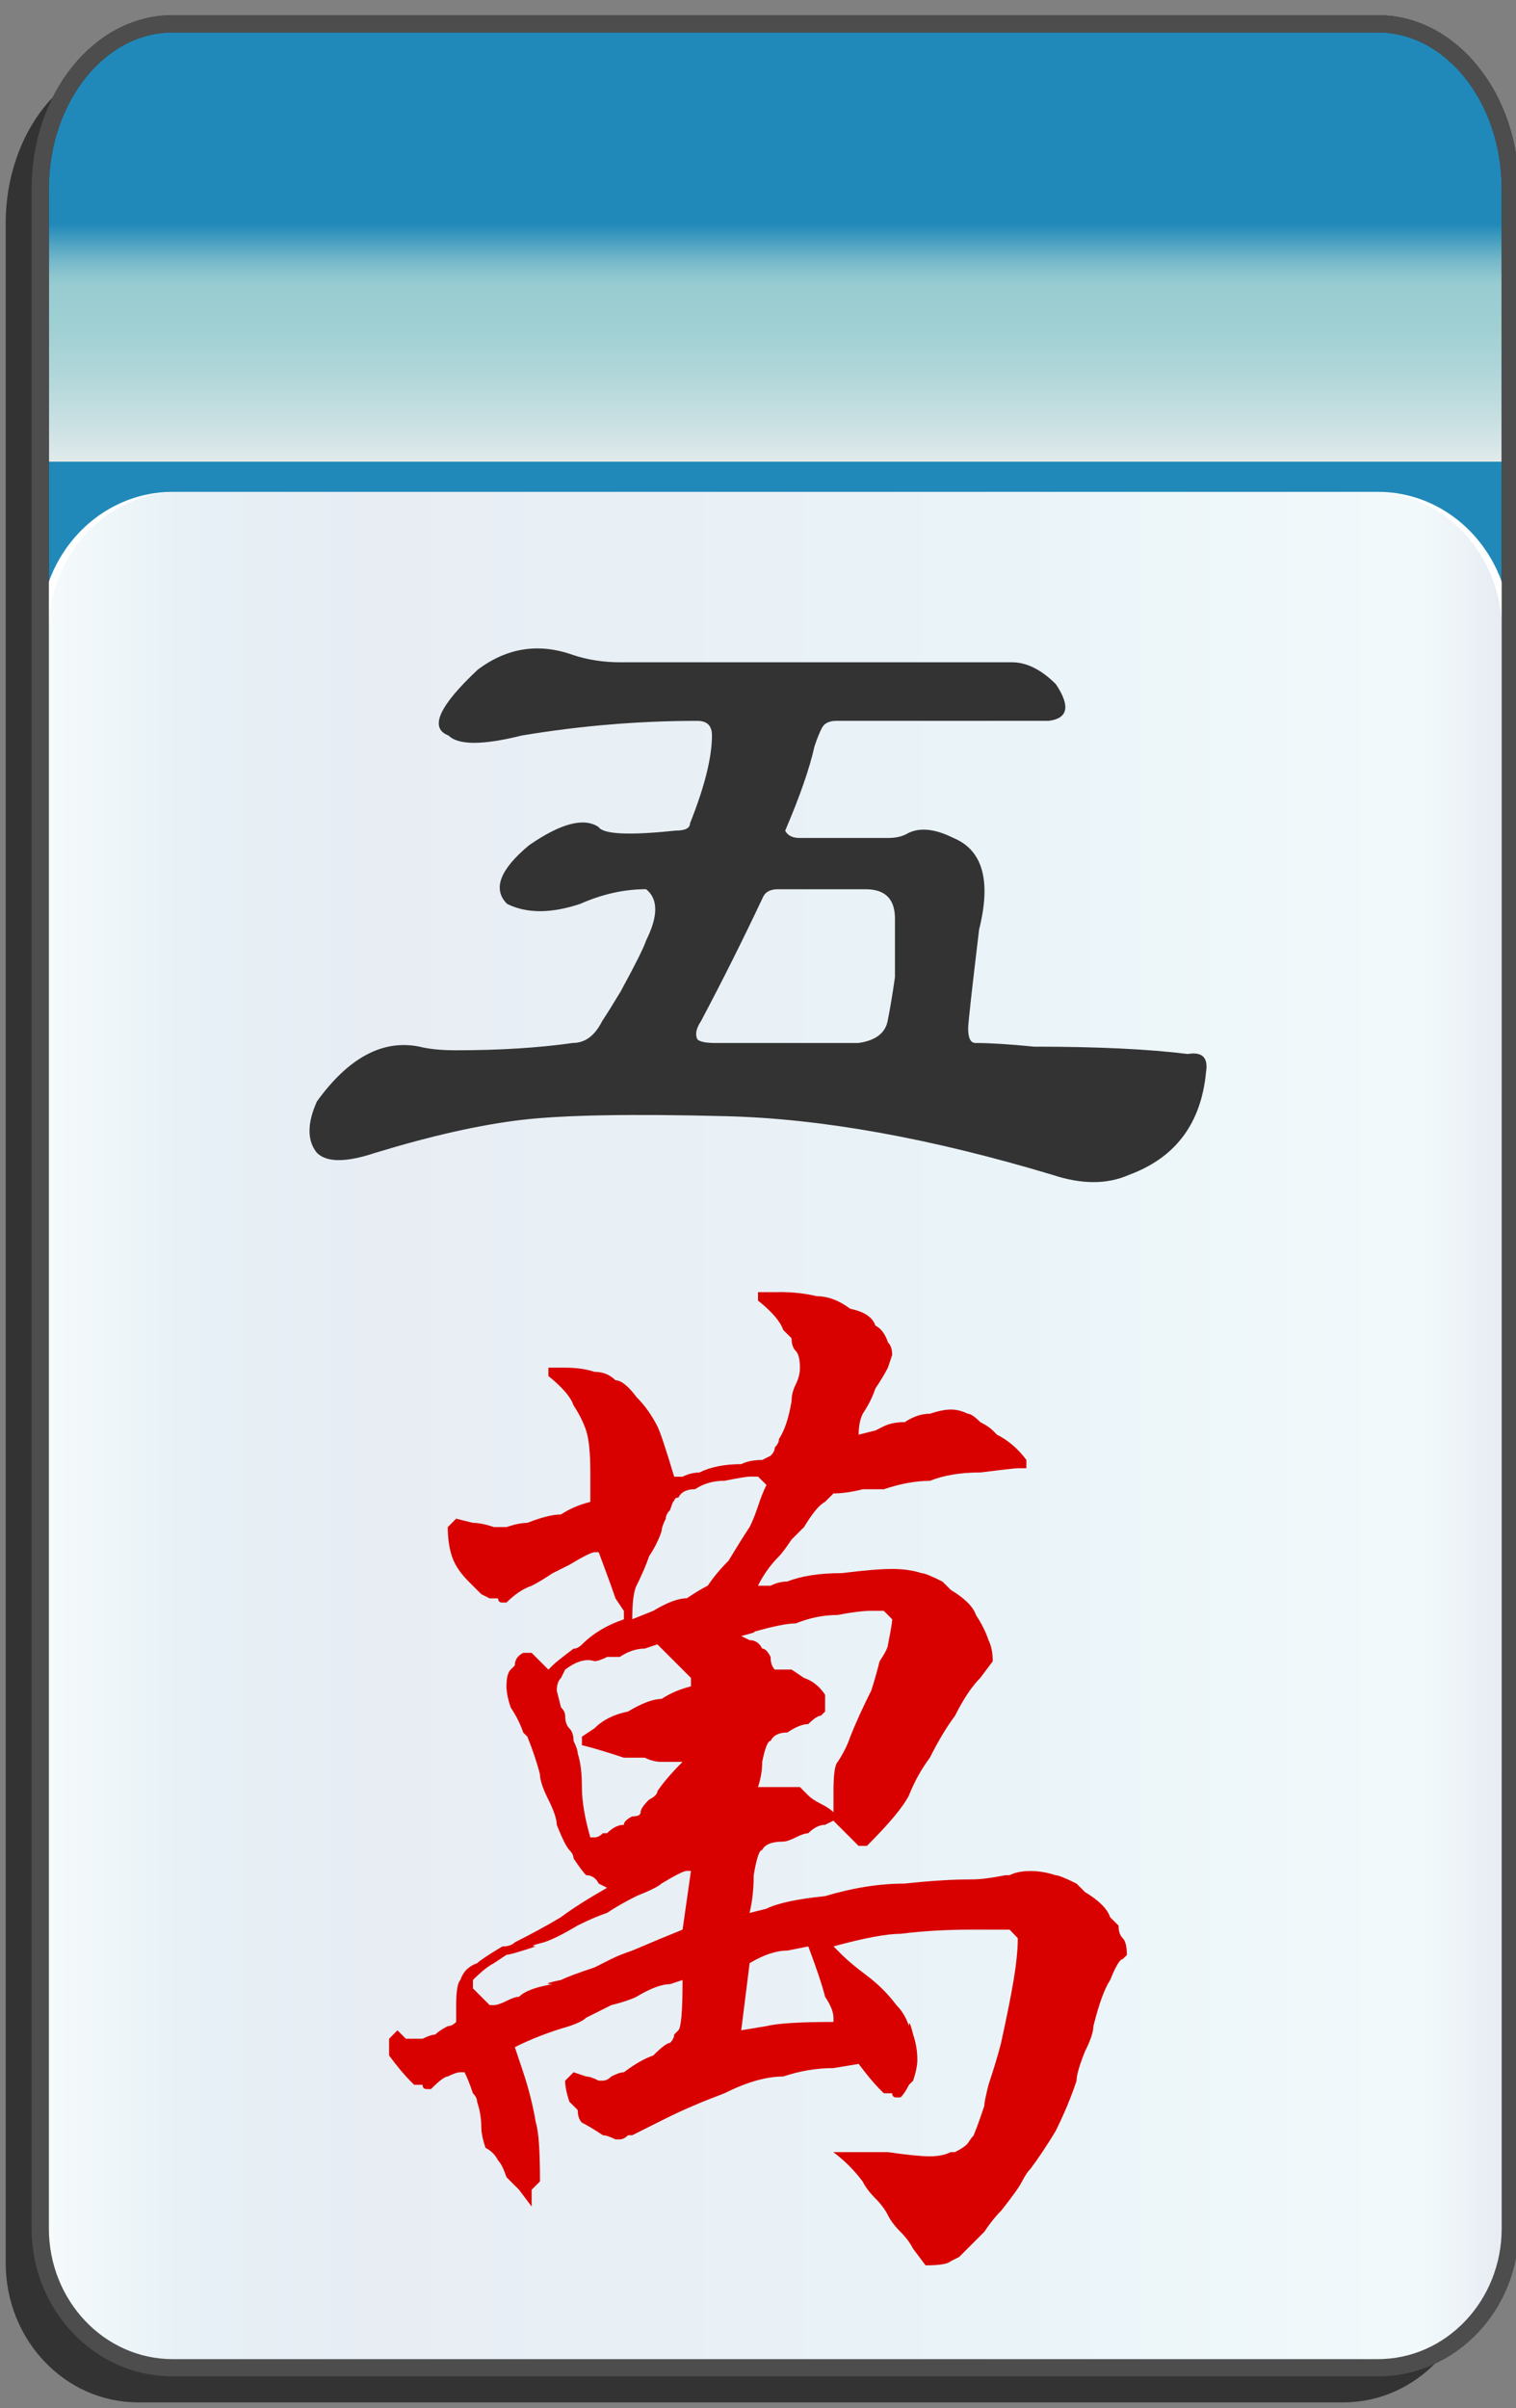 <?xml version="1.0" encoding="utf-8"?>
<!-- Generator: Adobe Illustrator 12.0.0, SVG Export Plug-In . SVG Version: 6.00 Build 51448)  -->
<!DOCTYPE svg PUBLIC "-//W3C//DTD SVG 1.1//EN" "http://www.w3.org/Graphics/SVG/1.1/DTD/svg11.dtd">
<svg  version="1.1"
	 xmlns:x="http://ns.adobe.com/Extensibility/1.0/" xmlns:i="http://ns.adobe.com/AdobeIllustrator/10.0/" xmlns:graph="http://ns.adobe.com/Graphs/1.0/" i:viewOrigin="-0.3193 135.7061" i:rulerOrigin="0 0" i:pageBounds="0 136 85 0"
	 xmlns="http://www.w3.org/2000/svg" xmlns:xlink="http://www.w3.org/1999/xlink" xmlns:a="http://ns.adobe.com/AdobeSVGViewerExtensions/3.0/"
	 width="85.678" height="136.025" viewBox="0 0 85.678 136.025" overflow="visible" enable-background="new 0 0 85.678 136.025"
	 xml:space="preserve">
<rect x="0" y="0" width="85.678" height="136.025" fill="#808080" stroke="none"/>
<g id="图层_1" i:knockout="Off" i:layer="yes" i:dimmedPercent="50" i:rgbTrio="#4F008000FFFF">
	<g>
		<path fill="#333333" d="M83.403,37.587V12.625c0-5.149-3.352-9.325-7.481-9.325H7.804c-4.133,0-7.484,4.175-7.484,9.325h0.002
			v115.211c0,4.344,3.351,7.869,7.482,7.869h68.118c4.131,0,7.481-3.525,7.481-7.869h0.002V37.608
			C83.405,37.601,83.403,37.594,83.403,37.587z"/>
		
			<linearGradient id="XMLID_3_" gradientUnits="userSpaceOnUse" x1="-23.31" y1="112.988" x2="-23.31" y2="-12.578" gradientTransform="matrix(-1 0 0 -1 20.506 114.334)">
			<stop  offset="0.09" style="stop-color:#2089B9"/>
			<stop  offset="0.099" style="stop-color:#4FA3C2"/>
			<stop  offset="0.107" style="stop-color:#77B9CA"/>
			<stop  offset="0.114" style="stop-color:#8FC7CF"/>
			<stop  offset="0.118" style="stop-color:#98CCD1"/>
			<stop  offset="0.134" style="stop-color:#9ECFD3"/>
			<stop  offset="0.156" style="stop-color:#AFD6D9"/>
			<stop  offset="0.181" style="stop-color:#CBE1E3"/>
			<stop  offset="0.197" style="stop-color:#E1EAEB"/>
			<a:midPointStop  offset="0.09" style="stop-color:#2089B9"/>
			<a:midPointStop  offset="0.4" style="stop-color:#2089B9"/>
			<a:midPointStop  offset="0.118" style="stop-color:#98CCD1"/>
			<a:midPointStop  offset="0.643" style="stop-color:#98CCD1"/>
			<a:midPointStop  offset="0.197" style="stop-color:#E1EAEB"/>
		</linearGradient>
		<path fill="url(#XMLID_3_)" d="M2.273,10.671c0-5.15,3.351-9.325,7.481-9.325h68.12c4.131,0,7.482,4.176,7.482,9.325v106.916
			c0,5.148-3.353,9.326-7.482,9.326H9.757c-4.132,0-7.483-4.176-7.483-9.326V10.671L2.273,10.671z"/>
		<path fill="none" stroke="#333333" stroke-width="0.977" d="M2.273,10.671c0-5.15,3.351-9.325,7.481-9.325h68.12
			c4.131,0,7.482,4.176,7.482,9.325v106.916c0,5.148-3.353,9.326-7.482,9.326H9.757c-4.132,0-7.483-4.176-7.483-9.326V10.671
			L2.273,10.671z"/>
		<path fill="#FFFFFF" d="M85.357,125.882c0,4.344-3.353,7.869-7.482,7.869H9.757c-4.132,0-7.483-3.523-7.483-7.869V35.654
			c0-4.347,3.352-7.87,7.483-7.87h68.119c4.131,0,7.482,3.523,7.482,7.87L85.357,125.882L85.357,125.882z"/>
		
			<linearGradient id="XMLID_4_" gradientUnits="userSpaceOnUse" x1="3.382" y1="80.768" x2="85.527" y2="80.768" gradientTransform="matrix(1 0 0 1 -0.639 0)">
			<stop  offset="0" style="stop-color:#A2D8E0"/>
			<stop  offset="0.09" style="stop-color:#1878AD"/>
			<stop  offset="0.213" style="stop-color:#194D91"/>
			<stop  offset="0.64" style="stop-color:#2B90BD"/>
			<stop  offset="0.944" style="stop-color:#82CBDE"/>
			<stop  offset="1" style="stop-color:#1A478D"/>
			<a:midPointStop  offset="0" style="stop-color:#A2D8E0"/>
			<a:midPointStop  offset="0.5" style="stop-color:#A2D8E0"/>
			<a:midPointStop  offset="0.09" style="stop-color:#1878AD"/>
			<a:midPointStop  offset="0.5" style="stop-color:#1878AD"/>
			<a:midPointStop  offset="0.213" style="stop-color:#194D91"/>
			<a:midPointStop  offset="0.5" style="stop-color:#194D91"/>
			<a:midPointStop  offset="0.64" style="stop-color:#2B90BD"/>
			<a:midPointStop  offset="0.5" style="stop-color:#2B90BD"/>
			<a:midPointStop  offset="0.944" style="stop-color:#82CBDE"/>
			<a:midPointStop  offset="0.5" style="stop-color:#82CBDE"/>
			<a:midPointStop  offset="1" style="stop-color:#1A478D"/>
		</linearGradient>
		<path i:isolated="yes" i:knockout="Off" opacity="0.1" fill="url(#XMLID_4_)" enable-background="new    " d="M84.888,125.882
			c0,4.344-3.314,7.869-7.398,7.869H10.144c-4.086,0-7.4-3.523-7.4-7.869V35.654c0-4.347,3.314-7.87,7.4-7.87H77.49
			c4.084,0,7.398,3.523,7.398,7.87L84.888,125.882L84.888,125.882z"/>
		<path fill="none" stroke="#4D4D4D" stroke-width="0.977" d="M85.357,35.633V10.671c0-5.149-3.352-9.325-7.482-9.325H9.755
			c-4.131,0-7.481,4.175-7.481,9.325v115.21c0,4.346,3.352,7.869,7.483,7.869h68.118c4.13,0,7.482-3.525,7.482-7.869l0.001-90.228
			C85.358,35.647,85.357,35.64,85.357,35.633z"/>
	</g>
	<g i:knockout="Off">
		<g i:knockout="Off">
			<path fill="#333333" d="M39.413,40.72c-3.309,0-6.617,0.275-9.928,0.828c-2.205,0.551-3.584,0.551-4.135,0
				c-1.104-0.414-0.553-1.654,1.654-3.723c1.654-1.24,3.447-1.516,5.377-0.828c0.826,0.277,1.723,0.414,2.688,0.414
				c6.895,0,14.27,0,22.127,0c0.828,0,1.653,0.414,2.481,1.24c0.826,1.242,0.688,1.932-0.414,2.068c-3.446,0-7.444,0-11.993,0
				c-0.414,0-0.689,0.139-0.826,0.414c-0.14,0.275-0.277,0.621-0.414,1.033c-0.275,1.242-0.828,2.826-1.654,4.756
				c0.137,0.277,0.414,0.414,0.826,0.414c1.518,0,3.172,0,4.963,0c0.414,0,0.76-0.068,1.035-0.207
				c0.688-0.412,1.584-0.344,2.688,0.207c1.654,0.689,2.138,2.414,1.447,5.17c-0.414,3.447-0.619,5.309-0.619,5.584
				c0,0.551,0.138,0.826,0.412,0.826c0.828,0,1.93,0.07,3.31,0.207c3.584,0,6.479,0.139,8.686,0.414
				c0.828-0.139,1.172,0.207,1.035,1.033c-0.277,2.896-1.726,4.826-4.344,5.791c-1.24,0.551-2.688,0.551-4.343,0
				c-6.893-2.068-13.026-3.172-18.404-3.309c-5.377-0.139-9.236-0.068-11.582,0.207c-2.344,0.275-5.1,0.895-8.27,1.859
				c-1.654,0.553-2.758,0.553-3.309,0c-0.553-0.688-0.553-1.652,0-2.895c1.791-2.48,3.721-3.516,5.789-3.102
				c0.551,0.139,1.24,0.207,2.068,0.207c2.48,0,4.688-0.139,6.617-0.414c0.689,0,1.24-0.414,1.654-1.24
				c0.275-0.414,0.619-0.965,1.033-1.654c0.828-1.516,1.311-2.48,1.447-2.895c0.689-1.379,0.689-2.344,0-2.896
				c-1.24,0-2.48,0.277-3.721,0.828c-1.654,0.551-3.035,0.551-4.137,0c-0.828-0.828-0.414-1.93,1.24-3.309
				c1.793-1.24,3.104-1.586,3.93-1.033c0.275,0.412,1.723,0.482,4.342,0.205c0.553,0,0.828-0.137,0.828-0.412
				c0.826-2.068,1.24-3.723,1.24-4.963C40.239,40.995,39.964,40.72,39.413,40.72z M50.165,57.677
				c0.139-0.689,0.277-1.516,0.414-2.482c0-0.688,0-1.791,0-3.309c0-1.102-0.551-1.654-1.654-1.654c-2.067,0-3.723,0-4.963,0
				c-0.414,0-0.689,0.139-0.826,0.414c-1.104,2.344-2.275,4.688-3.516,7.031c-0.277,0.414-0.346,0.758-0.207,1.033
				c0.137,0.139,0.482,0.207,1.033,0.207c2.758,0,5.445,0,8.064,0C49.476,58.78,50.028,58.366,50.165,57.677z"/>
		</g>
		<path fill="#D90000" d="M44.024,72.985c0.791,0,1.502,0.08,2.133,0.235c0.633,0,1.264,0.238,1.896,0.711
			c0.789,0.158,1.263,0.476,1.42,0.949c0.316,0.158,0.554,0.473,0.711,0.947c0.158,0.158,0.238,0.395,0.238,0.711l-0.238,0.711
			c-0.157,0.316-0.395,0.711-0.711,1.184c-0.157,0.476-0.395,0.949-0.711,1.422c-0.157,0.316-0.235,0.712-0.235,1.187l0.946-0.238
			c0.634-0.313,0.791-0.395,0.476-0.235c0.315-0.158,0.711-0.236,1.186-0.236c0.474-0.316,0.947-0.475,1.42-0.475
			c0.476-0.158,0.869-0.236,1.187-0.236c0.316,0,0.631,0.078,0.947,0.236c0.157,0,0.395,0.157,0.711,0.475
			c0.315,0.158,0.553,0.315,0.711,0.473l0.235,0.238c0.633,0.316,1.187,0.789,1.66,1.422v0.473H57.53
			c-0.158,0-0.869,0.08-2.133,0.237c-1.105,0-2.054,0.158-2.845,0.473c-0.789,0-1.657,0.158-2.604,0.476c-0.316,0-0.711,0-1.187,0
			c-0.631,0.158-1.184,0.236-1.657,0.236l-0.474,0.475c-0.315,0.158-0.711,0.631-1.186,1.422c-0.158,0.158-0.396,0.396-0.711,0.711
			c-0.316,0.473-0.554,0.789-0.711,0.947c-0.474,0.475-0.87,1.027-1.185,1.658h0.236h0.475c0.314-0.158,0.631-0.236,0.947-0.236
			c0.789-0.316,1.816-0.475,3.08-0.475c1.264-0.158,2.211-0.236,2.844-0.236c0.631,0,1.185,0.078,1.658,0.236
			c0.158,0,0.553,0.157,1.184,0.475c0.158,0.158,0.316,0.316,0.476,0.473c0.789,0.476,1.264,0.949,1.422,1.422
			c0.315,0.476,0.553,0.949,0.711,1.423c0.158,0.315,0.236,0.711,0.236,1.186l-0.711,0.947c-0.474,0.475-0.947,1.186-1.423,2.133
			c-0.473,0.631-0.946,1.422-1.422,2.369c-0.473,0.631-0.867,1.342-1.184,2.133c-0.316,0.631-1.105,1.58-2.369,2.844h-0.475
			l-1.423-1.422l-0.473,0.236c-0.315,0-0.633,0.158-0.949,0.475c-0.157,0-0.395,0.078-0.711,0.236
			c-0.313,0.158-0.553,0.236-0.709,0.236c-0.633,0-1.027,0.157-1.186,0.475c-0.158,0-0.316,0.475-0.475,1.422
			c0,0.789-0.078,1.5-0.236,2.133l0.947-0.237c0.633-0.314,1.738-0.554,3.318-0.712c1.578-0.473,3.08-0.711,4.502-0.711
			c1.42-0.155,2.685-0.235,3.791-0.235c0.473,0,1.105-0.078,1.896-0.236h0.235c0.316-0.158,0.711-0.238,1.187-0.238
			c0.473,0,0.946,0.08,1.422,0.238c0.158,0,0.553,0.158,1.184,0.473c0.158,0.158,0.316,0.316,0.476,0.476
			c0.789,0.475,1.264,0.947,1.422,1.422c0.158,0.158,0.315,0.316,0.475,0.473c0,0.316,0.078,0.556,0.236,0.711
			c0.158,0.158,0.236,0.476,0.236,0.949l-0.236,0.236c-0.158,0-0.396,0.395-0.711,1.186c-0.316,0.474-0.633,1.342-0.947,2.605
			c0,0.315-0.158,0.789-0.475,1.422c-0.316,0.789-0.476,1.342-0.476,1.658c-0.313,0.946-0.711,1.896-1.184,2.844
			c-0.476,0.789-0.949,1.5-1.422,2.133c-0.158,0.156-0.316,0.396-0.476,0.711c-0.157,0.314-0.553,0.867-1.184,1.658
			c-0.316,0.314-0.633,0.711-0.947,1.184c-0.315,0.316-0.555,0.554-0.711,0.712c-0.158,0.157-0.396,0.395-0.711,0.711l-0.475,0.237
			c-0.158,0.156-0.634,0.236-1.422,0.236l-0.712-0.947c-0.157-0.315-0.395-0.633-0.711-0.949c-0.315-0.315-0.553-0.631-0.711-0.946
			c-0.157-0.316-0.395-0.633-0.711-0.947c-0.313-0.316-0.553-0.633-0.711-0.947c-0.473-0.633-1.024-1.186-1.658-1.66h0.712
			c0.475,0,1.264,0,2.368,0c1.105,0.158,1.896,0.238,2.369,0.238c0.476,0,0.869-0.08,1.187-0.238h0.235
			c0.316-0.155,0.554-0.313,0.711-0.473c0.316-0.475,0.396-0.553,0.238-0.238c0.156-0.313,0.396-0.946,0.711-1.895
			c0-0.158,0.078-0.553,0.236-1.187c0.313-0.946,0.553-1.735,0.711-2.368c0.313-1.423,0.553-2.605,0.711-3.554
			s0.236-1.737,0.236-2.371L57.056,109h-2.131c-1.422,0-2.766,0.078-4.028,0.236c-0.789,0-2.054,0.237-3.791,0.711l0.475,0.475
			c0.316,0.316,0.789,0.711,1.422,1.184c0.631,0.476,1.184,1.027,1.658,1.658c0.315,0.316,0.553,0.711,0.711,1.187
			c0-0.316,0.078-0.158,0.236,0.475c0.157,0.473,0.237,0.947,0.237,1.42c0,0.316-0.08,0.713-0.237,1.187l-0.236,0.235
			c-0.158,0.316-0.316,0.554-0.475,0.711H50.66c-0.158,0-0.236-0.077-0.236-0.235c-0.158,0-0.315,0-0.475,0l-0.236-0.236
			c-0.315-0.316-0.711-0.791-1.186-1.422l-1.422,0.236c-0.947,0-1.896,0.157-2.843,0.475c-0.949,0-2.055,0.314-3.318,0.947
			c-1.264,0.475-2.369,0.946-3.316,1.422c-0.316,0.158-0.633,0.315-0.947,0.473c-0.316,0.158-0.633,0.316-0.949,0.476h-0.236
			c-0.158,0.157-0.316,0.235-0.475,0.235h-0.236c-0.316-0.155-0.553-0.235-0.711-0.235c-0.475-0.316-0.869-0.554-1.186-0.711
			c-0.158-0.158-0.236-0.396-0.236-0.712c-0.158-0.157-0.316-0.313-0.475-0.473c-0.158-0.475-0.236-0.869-0.236-1.186l0.475-0.476
			l0.711,0.238c0.156,0,0.395,0.078,0.711,0.236h0.236c0.158,0,0.314-0.078,0.473-0.236c0.316-0.158,0.555-0.238,0.713-0.238
			c0.631-0.473,1.184-0.789,1.658-0.946c0.473-0.474,0.789-0.712,0.947-0.712c0.158-0.157,0.236-0.313,0.236-0.473l0.238-0.238
			c0.158-0.157,0.236-1.104,0.236-2.842l-0.711,0.236c-0.475,0-1.105,0.236-1.895,0.711c-0.316,0.158-0.791,0.316-1.424,0.473
			c-0.631,0.316-1.105,0.556-1.42,0.711c-0.158,0.158-0.475,0.316-0.949,0.476c-1.105,0.315-2.133,0.711-3.08,1.186l0.475,1.42
			c0.316,0.949,0.553,1.896,0.711,2.845c0.158,0.475,0.236,1.579,0.236,3.317l-0.473,0.474v0.946l-0.711-0.946
			c-0.158-0.158-0.396-0.396-0.711-0.712c-0.158-0.473-0.316-0.788-0.475-0.946c-0.158-0.316-0.395-0.554-0.711-0.711
			c-0.158-0.474-0.236-0.869-0.236-1.187c0-0.473-0.08-0.946-0.238-1.42c0-0.158-0.078-0.315-0.236-0.475
			c-0.158-0.476-0.316-0.869-0.473-1.187h-0.238c-0.158,0-0.395,0.08-0.711,0.238c-0.158,0-0.475,0.236-0.947,0.711H24.12
			c-0.158,0-0.236-0.08-0.236-0.238c-0.158,0-0.316,0-0.473,0l-0.238-0.235c-0.314-0.316-0.711-0.789-1.184-1.422v-0.947
			l0.475-0.476l0.473,0.476h0.475h0.473c0.316-0.158,0.553-0.236,0.711-0.236c0.158-0.158,0.395-0.315,0.711-0.475
			c0.158,0,0.316-0.078,0.475-0.236v-0.949c0-0.789,0.078-1.262,0.236-1.42c0.158-0.475,0.475-0.791,0.947-0.949
			c0.158-0.157,0.633-0.473,1.422-0.946c0.316,0,0.553-0.078,0.711-0.236c0.947-0.475,1.816-0.947,2.607-1.422
			c0.631-0.475,1.5-1.027,2.605-1.658l-0.473-0.238c-0.158-0.313-0.396-0.473-0.711-0.473c-0.158-0.158-0.396-0.475-0.711-0.949
			c0-0.155-0.08-0.313-0.238-0.473c-0.158-0.159-0.395-0.633-0.711-1.422c0-0.316-0.158-0.789-0.473-1.422
			c-0.316-0.631-0.475-1.105-0.475-1.422c-0.158-0.632-0.395-1.343-0.711-2.134l-0.236-0.235c-0.158-0.474-0.395-0.947-0.711-1.422
			c-0.158-0.474-0.236-0.867-0.236-1.185c0-0.475,0.078-0.791,0.236-0.949l0.236-0.235c0-0.316,0.158-0.553,0.475-0.711h0.475
			l0.947,0.946l0.236-0.235c0.158-0.158,0.553-0.474,1.186-0.947c0.156,0,0.314-0.078,0.473-0.236
			c0.633-0.633,1.422-1.104,2.371-1.422v-0.475l-0.475-0.711c-0.158-0.474-0.475-1.342-0.947-2.605h-0.238
			c-0.158,0-0.631,0.236-1.422,0.711c-0.316,0.158-0.631,0.314-0.947,0.474c-0.475,0.315-0.869,0.553-1.184,0.711
			c-0.475,0.158-0.949,0.475-1.422,0.946h-0.238c-0.158,0-0.236-0.077-0.236-0.235c-0.158,0-0.316,0-0.475,0l-0.473-0.236
			c-0.316-0.315-0.553-0.553-0.711-0.711c-0.475-0.475-0.791-0.947-0.947-1.422c-0.158-0.475-0.238-1.027-0.238-1.658l0.475-0.475
			l0.947,0.235c0.316,0,0.711,0.08,1.186,0.238h0.236h0.475c0.473-0.158,0.867-0.238,1.184-0.238
			c0.791-0.313,1.422-0.473,1.896-0.473c0.473-0.315,1.025-0.553,1.658-0.711v-1.658c0-1.105-0.08-1.896-0.236-2.37
			c-0.158-0.473-0.396-0.946-0.711-1.422c-0.158-0.473-0.633-1.024-1.422-1.658v-0.473h0.947c0.633,0,1.186,0.078,1.658,0.236
			c0.475,0,0.869,0.158,1.186,0.475c0.316,0,0.711,0.314,1.186,0.947c0.473,0.475,0.867,1.027,1.184,1.658
			c0.158,0.315,0.475,1.264,0.947,2.843h0.238h0.236c0.316-0.158,0.631-0.236,0.947-0.236c0.633-0.314,1.422-0.474,2.369-0.474
			c0.316-0.158,0.711-0.236,1.186-0.236l0.475-0.238c0.156-0.157,0.236-0.313,0.236-0.473c0.158-0.158,0.236-0.315,0.236-0.475
			c0.315-0.476,0.553-1.185,0.711-2.133c0-0.314,0.078-0.632,0.235-0.947c0.158-0.316,0.238-0.631,0.238-0.947
			c0-0.475-0.08-0.791-0.238-0.949c-0.157-0.155-0.235-0.395-0.235-0.711c-0.158-0.155-0.316-0.313-0.474-0.473
			c-0.157-0.475-0.633-1.027-1.422-1.658v-0.475h1.184V72.985z M39.05,105.682h-0.238c-0.158,0-0.631,0.238-1.422,0.711
			c-0.158,0.158-0.631,0.396-1.42,0.711c-0.633,0.316-1.186,0.634-1.66,0.949c-0.475,0.158-1.027,0.396-1.658,0.709
			c-0.791,0.476-1.422,0.791-1.896,0.949c-0.631,0.158-0.789,0.236-0.473,0.236c-0.949,0.315-1.502,0.475-1.658,0.475l-0.711,0.473
			c-0.316,0.158-0.711,0.476-1.186,0.949v0.474l0.947,0.946h0.238c0.158,0,0.395-0.078,0.711-0.235
			c0.314-0.158,0.553-0.236,0.711-0.236c0.314-0.316,0.947-0.553,1.895-0.711c-0.475,0-0.316-0.078,0.475-0.236
			c0.314-0.158,0.947-0.396,1.895-0.711c0.316-0.158,0.633-0.315,0.947-0.475c0.316-0.158,0.713-0.316,1.186-0.476
			c1.105-0.473,2.055-0.866,2.844-1.184L39.05,105.682z M36.442,93.125c-0.473,0-0.947,0.158-1.422,0.473c-0.158,0-0.395,0-0.711,0
			c-0.316,0.158-0.553,0.238-0.711,0.238c-0.473-0.158-1.025,0-1.658,0.473l-0.236,0.476c-0.158,0.158-0.238,0.395-0.238,0.711
			l0.238,0.947c0.158,0.157,0.236,0.315,0.236,0.475c0,0.316,0.078,0.553,0.236,0.711c0.158,0.158,0.238,0.395,0.238,0.711
			c0.156,0.316,0.236,0.553,0.236,0.711c0.158,0.473,0.236,1.105,0.236,1.896c0,0.791,0.158,1.737,0.475,2.844h0.236
			c0.158,0,0.316-0.078,0.475-0.236h0.236c0.316-0.315,0.633-0.475,0.949-0.475c0-0.158,0.156-0.316,0.473-0.476
			c0.316,0,0.475-0.077,0.475-0.235s0.158-0.396,0.475-0.711c0.314-0.158,0.473-0.316,0.473-0.476
			c0.316-0.473,0.791-1.024,1.422-1.658H37.39c-0.314,0-0.631-0.077-0.947-0.235c-0.473,0-0.869,0-1.184,0
			c-0.949-0.316-1.738-0.553-2.371-0.711V98.1l0.711-0.473c0.475-0.475,1.105-0.789,1.896-0.947
			c0.789-0.475,1.422-0.711,1.895-0.711c0.475-0.315,1.027-0.553,1.66-0.711v-0.475l-0.475-0.476
			c-0.158-0.155-0.395-0.395-0.711-0.711c-0.316-0.313-0.553-0.551-0.711-0.709L36.442,93.125z M42.841,83.41h-0.475
			c-0.158,0-0.633,0.08-1.422,0.235c-0.631,0-1.186,0.158-1.658,0.476c-0.475,0-0.789,0.158-0.947,0.475
			c-0.158,0-0.238,0.078-0.238,0.236c0-0.158-0.078,0-0.236,0.475c-0.158,0.158-0.236,0.314-0.236,0.474
			c-0.158,0.315-0.238,0.553-0.238,0.711c-0.158,0.475-0.395,0.946-0.709,1.422c-0.158,0.475-0.396,1.027-0.711,1.658
			c-0.158,0.315-0.238,0.948-0.238,1.896l1.186-0.475c0.789-0.474,1.422-0.711,1.895-0.711c0.475-0.316,0.869-0.554,1.186-0.711
			c0.316-0.474,0.711-0.947,1.184-1.422c0.475-0.789,0.869-1.423,1.186-1.896c0.158-0.316,0.316-0.711,0.475-1.186
			c0.156-0.474,0.314-0.867,0.473-1.185L42.841,83.41z M49.948,90.992h-0.711c-0.476,0-1.105,0.08-1.896,0.235
			c-0.791,0-1.58,0.158-2.371,0.476c-0.473,0-1.264,0.158-2.369,0.475c0.158,0-0.078,0.078-0.711,0.236l0.475,0.236
			c0.316,0,0.553,0.157,0.711,0.475c0.158,0,0.315,0.158,0.475,0.473c0,0.316,0.078,0.556,0.236,0.711h0.947l0.711,0.476
			c0.475,0.158,0.869,0.475,1.186,0.946v0.949l-0.238,0.236c-0.157,0-0.395,0.158-0.711,0.473c-0.313,0-0.711,0.158-1.184,0.476
			c-0.475,0-0.791,0.157-0.947,0.475c-0.158,0-0.316,0.396-0.475,1.184c0,0.476-0.08,0.949-0.236,1.423h2.369l0.473,0.475
			c0.158,0.158,0.396,0.316,0.711,0.473c0.316,0.158,0.554,0.316,0.712,0.476v-1.187c0-0.946,0.079-1.5,0.237-1.657
			c0.314-0.474,0.554-0.947,0.711-1.423c0.314-0.789,0.709-1.657,1.185-2.604c0.158-0.476,0.315-1.027,0.475-1.658
			c0.314-0.475,0.473-0.789,0.473-0.947c0.158-0.791,0.238-1.264,0.238-1.422L49.948,90.992z M44.499,110.184
			c-0.633,0-1.344,0.238-2.133,0.711l-0.475,3.791l1.422-0.235c0.633-0.158,1.896-0.236,3.792-0.236v-0.238
			c0-0.313-0.158-0.711-0.474-1.184c-0.158-0.633-0.475-1.58-0.949-2.844L44.499,110.184z"/>
	</g>
</g>
</svg>

